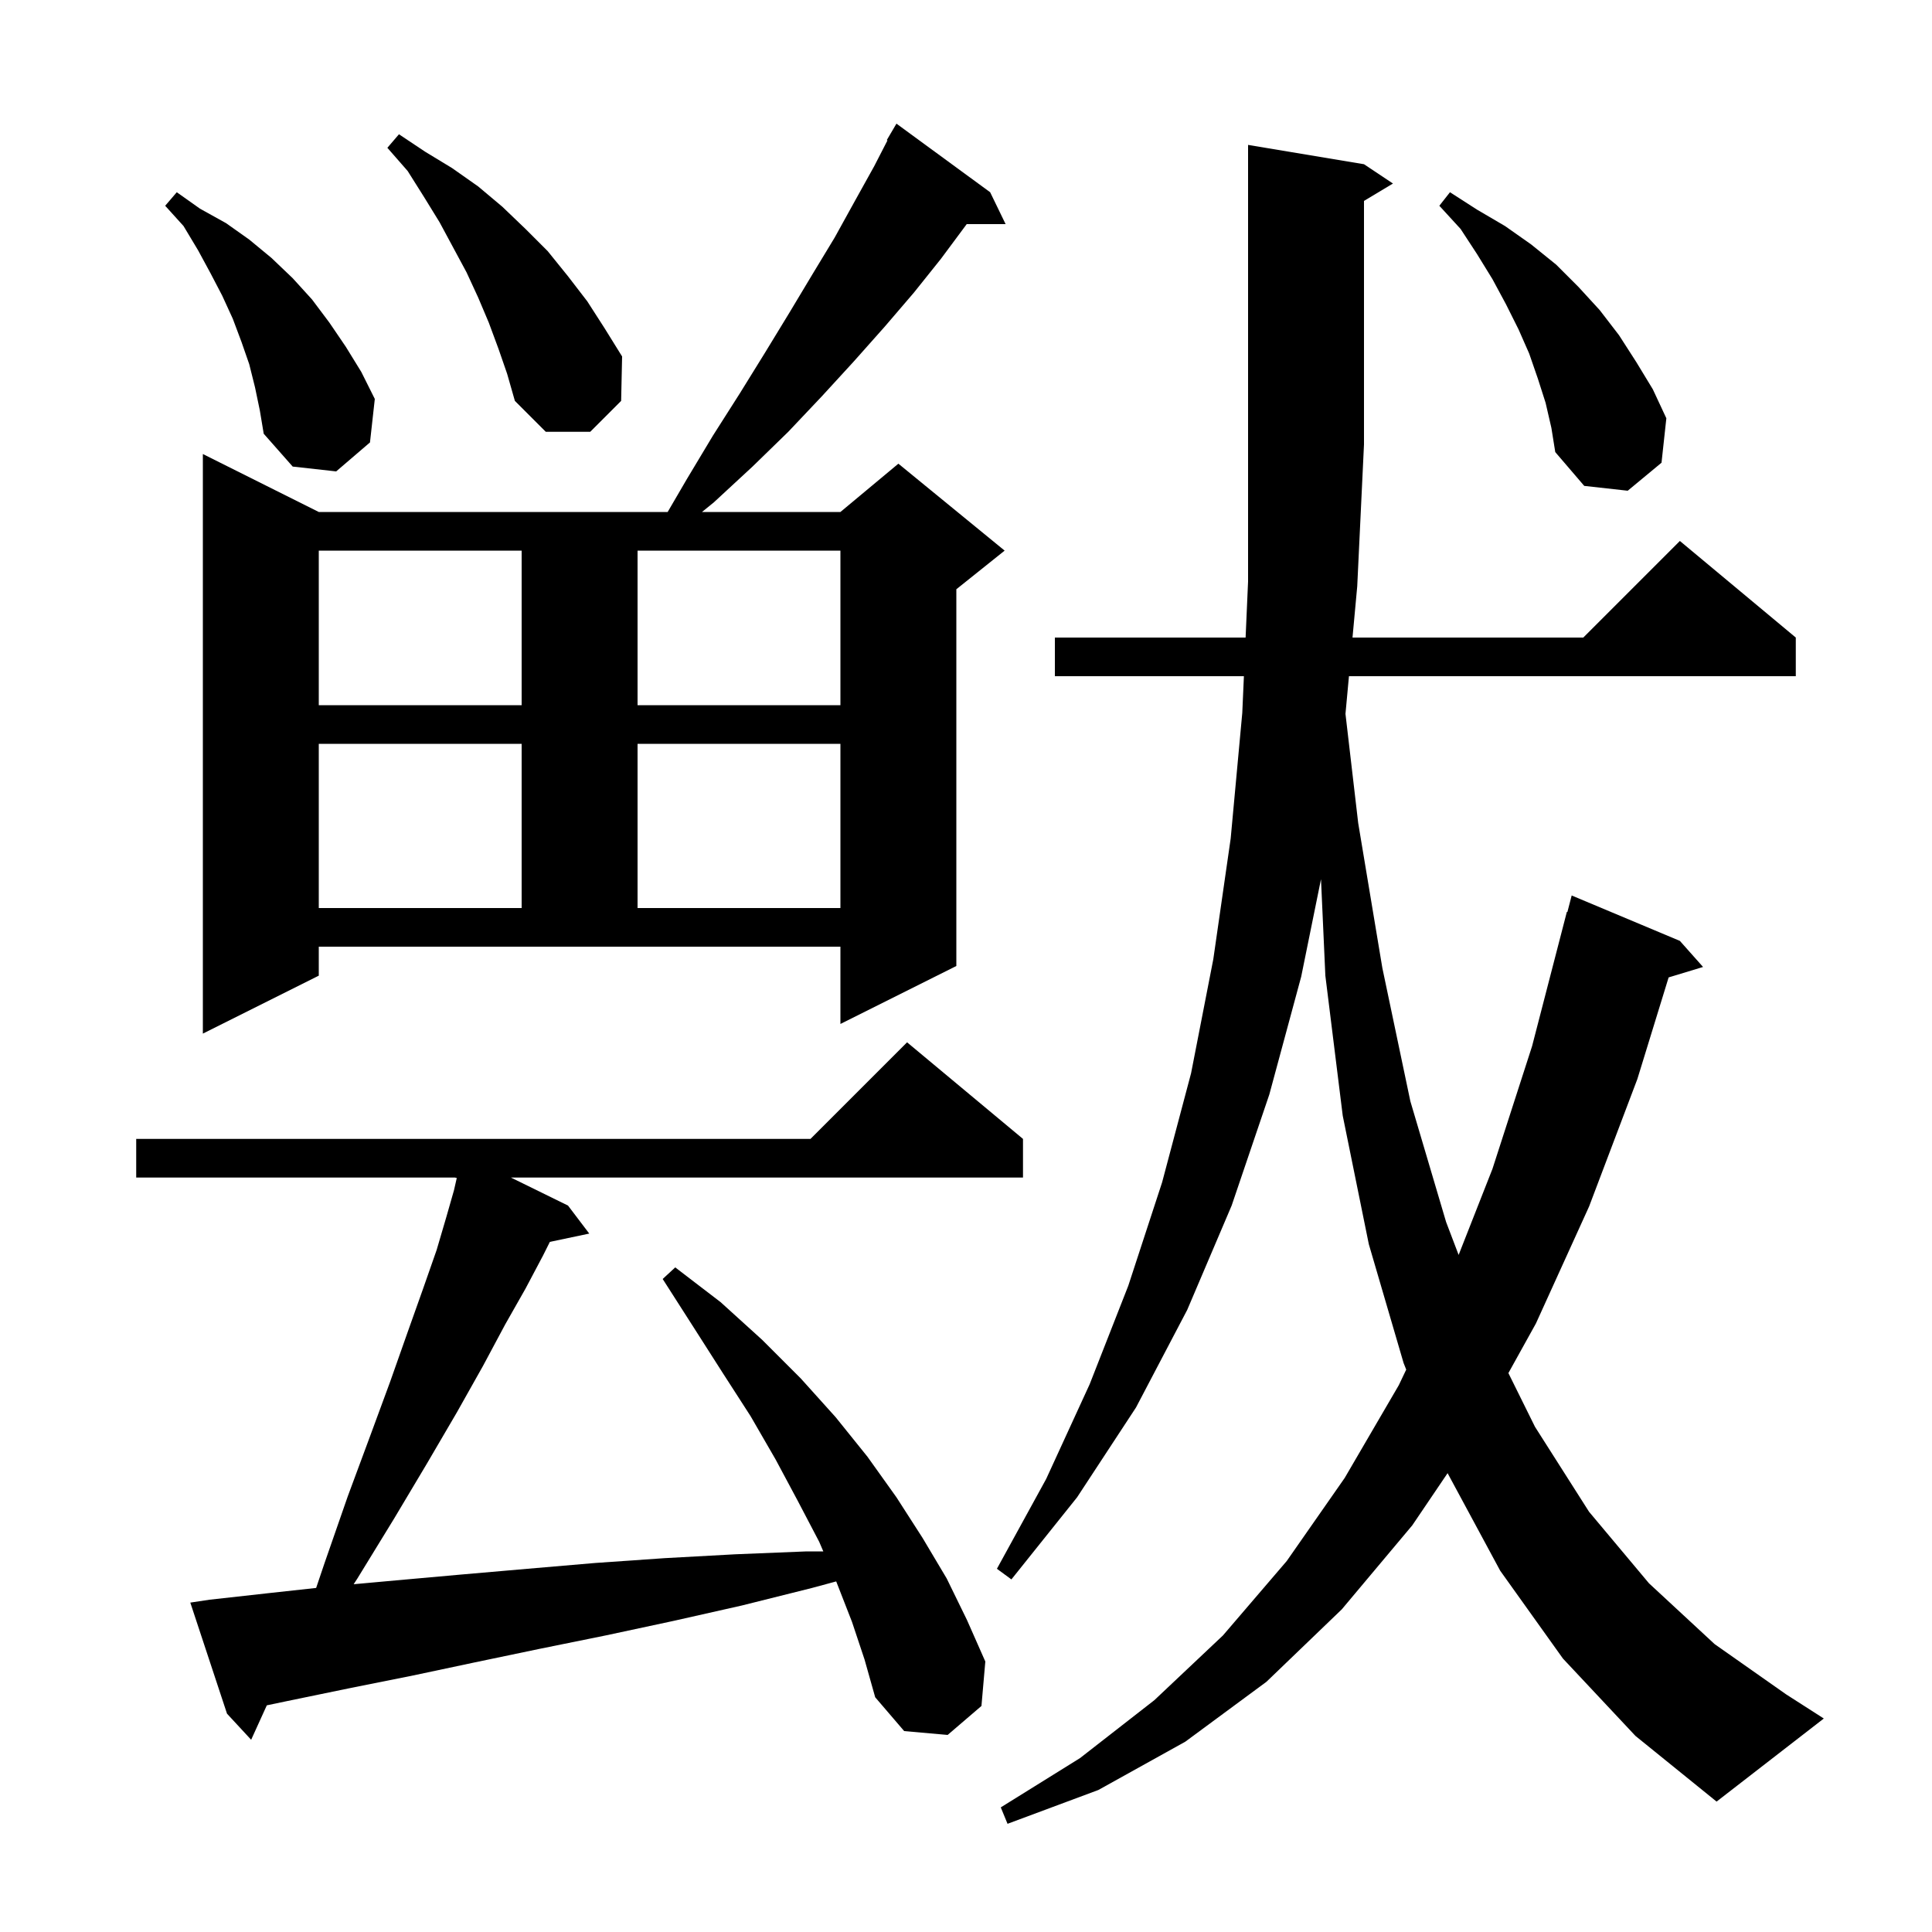 <svg xmlns="http://www.w3.org/2000/svg" xmlns:xlink="http://www.w3.org/1999/xlink" version="1.1" baseProfile="full" viewBox="0 0 200 200" width="200" height="200">
<g fill="black">
<path d="M 161.8 171.7 L 155.3 162.6 L 149.854 152.501 L 146.2 157.9 L 138.9 166.6 L 131.1 174.1 L 122.7 180.3 L 113.7 185.3 L 104.3 188.8 L 103.6 187.1 L 111.8 182.0 L 119.5 176.0 L 126.6 169.3 L 133.2 161.6 L 139.2 153.0 L 144.8 143.4 L 145.571 141.782 L 145.3 141.1 L 141.7 128.8 L 139.0 115.5 L 137.2 101.0 L 136.749 91.013 L 134.7 101.1 L 131.4 113.3 L 127.5 124.8 L 122.9 135.6 L 117.6 145.7 L 111.5 155.0 L 104.7 163.5 L 103.2 162.4 L 108.3 153.1 L 112.8 143.3 L 116.8 133.1 L 120.3 122.4 L 123.3 111.1 L 125.6 99.3 L 127.4 86.8 L 128.6 73.8 L 128.768 70.0 L 109.2 70.0 L 109.2 66.0 L 128.944 66.0 L 129.2 60.2 L 129.2 15.0 L 141.2 17.0 L 144.2 19.0 L 141.2 20.8 L 141.2 46.0 L 140.5 60.7 L 140.011 66.0 L 163.9 66.0 L 173.9 56.0 L 185.9 66.0 L 185.9 70.0 L 139.643 70.0 L 139.283 73.901 L 140.6 85.2 L 143.1 100.2 L 146.0 114.0 L 149.7 126.5 L 150.997 129.909 L 154.5 121.0 L 158.6 108.3 L 162.2 94.4 L 162.256 94.414 L 162.7 92.7 L 173.9 97.4 L 176.3 100.1 L 172.736 101.182 L 169.5 111.7 L 164.5 124.9 L 159.0 137.0 L 156.149 142.141 L 158.9 147.7 L 164.5 156.5 L 170.7 163.9 L 177.5 170.2 L 184.9 175.4 L 188.8 177.9 L 177.7 186.5 L 169.3 179.7 Z M 88.2 167.9 L 86.6 163.8 L 86.561 163.708 L 84.0 164.4 L 76.8 166.2 L 69.7 167.8 L 62.7 169.3 L 55.8 170.7 L 49.1 172.1 L 42.5 173.5 L 36.0 174.8 L 29.7 176.1 L 27.62 176.536 L 26.0 180.1 L 23.5 177.4 L 19.7 165.9 L 21.7 165.6 L 28.0 164.9 L 32.727 164.383 L 33.6 161.8 L 36.0 154.9 L 38.3 148.7 L 40.4 143.0 L 42.2 137.9 L 43.8 133.4 L 45.2 129.4 L 46.2 126.0 L 47.0 123.2 L 47.285 121.946 L 47.1 121.9 L 14.1 121.9 L 14.1 117.9 L 83.9 117.9 L 93.9 107.9 L 105.9 117.9 L 105.9 121.9 L 52.891 121.9 L 58.8 124.8 L 61.0 127.7 L 56.921 128.559 L 56.2 130.0 L 54.4 133.4 L 52.3 137.1 L 50.0 141.4 L 47.3 146.2 L 44.2 151.5 L 40.8 157.2 L 37.0 163.4 L 36.61 163.999 L 41.0 163.6 L 47.7 163.0 L 54.6 162.4 L 61.6 161.8 L 68.8 161.3 L 76.1 160.9 L 83.5 160.6 L 85.229 160.6 L 84.8 159.6 L 82.6 155.4 L 80.3 151.1 L 77.7 146.6 L 74.8 142.1 L 71.8 137.4 L 68.6 132.4 L 69.9 131.2 L 74.6 134.8 L 78.9 138.7 L 82.9 142.7 L 86.5 146.7 L 89.8 150.8 L 92.8 155.0 L 95.5 159.2 L 98.0 163.4 L 100.1 167.7 L 102.0 172.0 L 101.6 176.6 L 98.1 179.6 L 93.6 179.2 L 90.6 175.7 L 89.5 171.8 Z M 33.0 101.0 L 21.0 107.0 L 21.0 47.0 L 33.0 53.0 L 69.117 53.0 L 71.1 49.6 L 73.8 45.1 L 76.6 40.7 L 79.2 36.5 L 81.7 32.4 L 84.1 28.4 L 86.4 24.6 L 88.5 20.8 L 90.5 17.2 L 91.87 14.535 L 91.8 14.5 L 92.8 12.8 L 102.5 19.9 L 104.1 23.2 L 100.074 23.2 L 100.0 23.3 L 97.4 26.8 L 94.6 30.3 L 91.6 33.8 L 88.4 37.4 L 85.1 41.0 L 81.6 44.7 L 77.9 48.3 L 73.9 52.0 L 72.671 53.0 L 87.0 53.0 L 93.0 48.0 L 104.0 57.0 L 99.0 61.0 L 99.0 100.0 L 87.0 106.0 L 87.0 98.0 L 33.0 98.0 Z M 33.0 77.0 L 33.0 94.0 L 54.0 94.0 L 54.0 77.0 Z M 66.0 77.0 L 66.0 94.0 L 87.0 94.0 L 87.0 77.0 Z M 33.0 57.0 L 33.0 73.0 L 54.0 73.0 L 54.0 57.0 Z M 66.0 57.0 L 66.0 73.0 L 87.0 73.0 L 87.0 57.0 Z M 160.0 41.7 L 159.2 39.2 L 158.3 36.6 L 157.2 34.1 L 155.9 31.5 L 154.5 28.9 L 152.9 26.3 L 151.2 23.7 L 149.0 21.3 L 150.1 19.9 L 152.9 21.7 L 155.8 23.4 L 158.5 25.3 L 161.1 27.4 L 163.4 29.7 L 165.6 32.1 L 167.6 34.7 L 169.4 37.5 L 171.1 40.3 L 172.5 43.3 L 172.0 47.9 L 168.5 50.8 L 164.0 50.3 L 161.0 46.8 L 160.6 44.3 Z M 26.4 40.1 L 25.8 37.7 L 25.0 35.4 L 24.1 33.0 L 23.0 30.6 L 21.8 28.3 L 20.5 25.9 L 19.0 23.4 L 17.1 21.3 L 18.3 19.9 L 20.7 21.6 L 23.4 23.1 L 25.8 24.8 L 28.1 26.7 L 30.3 28.8 L 32.3 31.0 L 34.1 33.4 L 35.8 35.9 L 37.4 38.5 L 38.8 41.3 L 38.3 45.8 L 34.8 48.8 L 30.3 48.3 L 27.3 44.9 L 26.9 42.5 Z M 51.6 36.1 L 50.6 33.4 L 49.5 30.8 L 48.3 28.2 L 45.5 23.0 L 43.9 20.4 L 42.2 17.7 L 40.1 15.3 L 41.3 13.9 L 44.0 15.7 L 46.8 17.4 L 49.5 19.3 L 52.0 21.4 L 54.4 23.7 L 56.7 26.0 L 58.8 28.6 L 60.8 31.2 L 62.6 34.0 L 64.4 36.9 L 64.3 41.5 L 61.1 44.7 L 56.5 44.7 L 53.3 41.5 L 52.5 38.7 Z " />
</g>
</svg>
